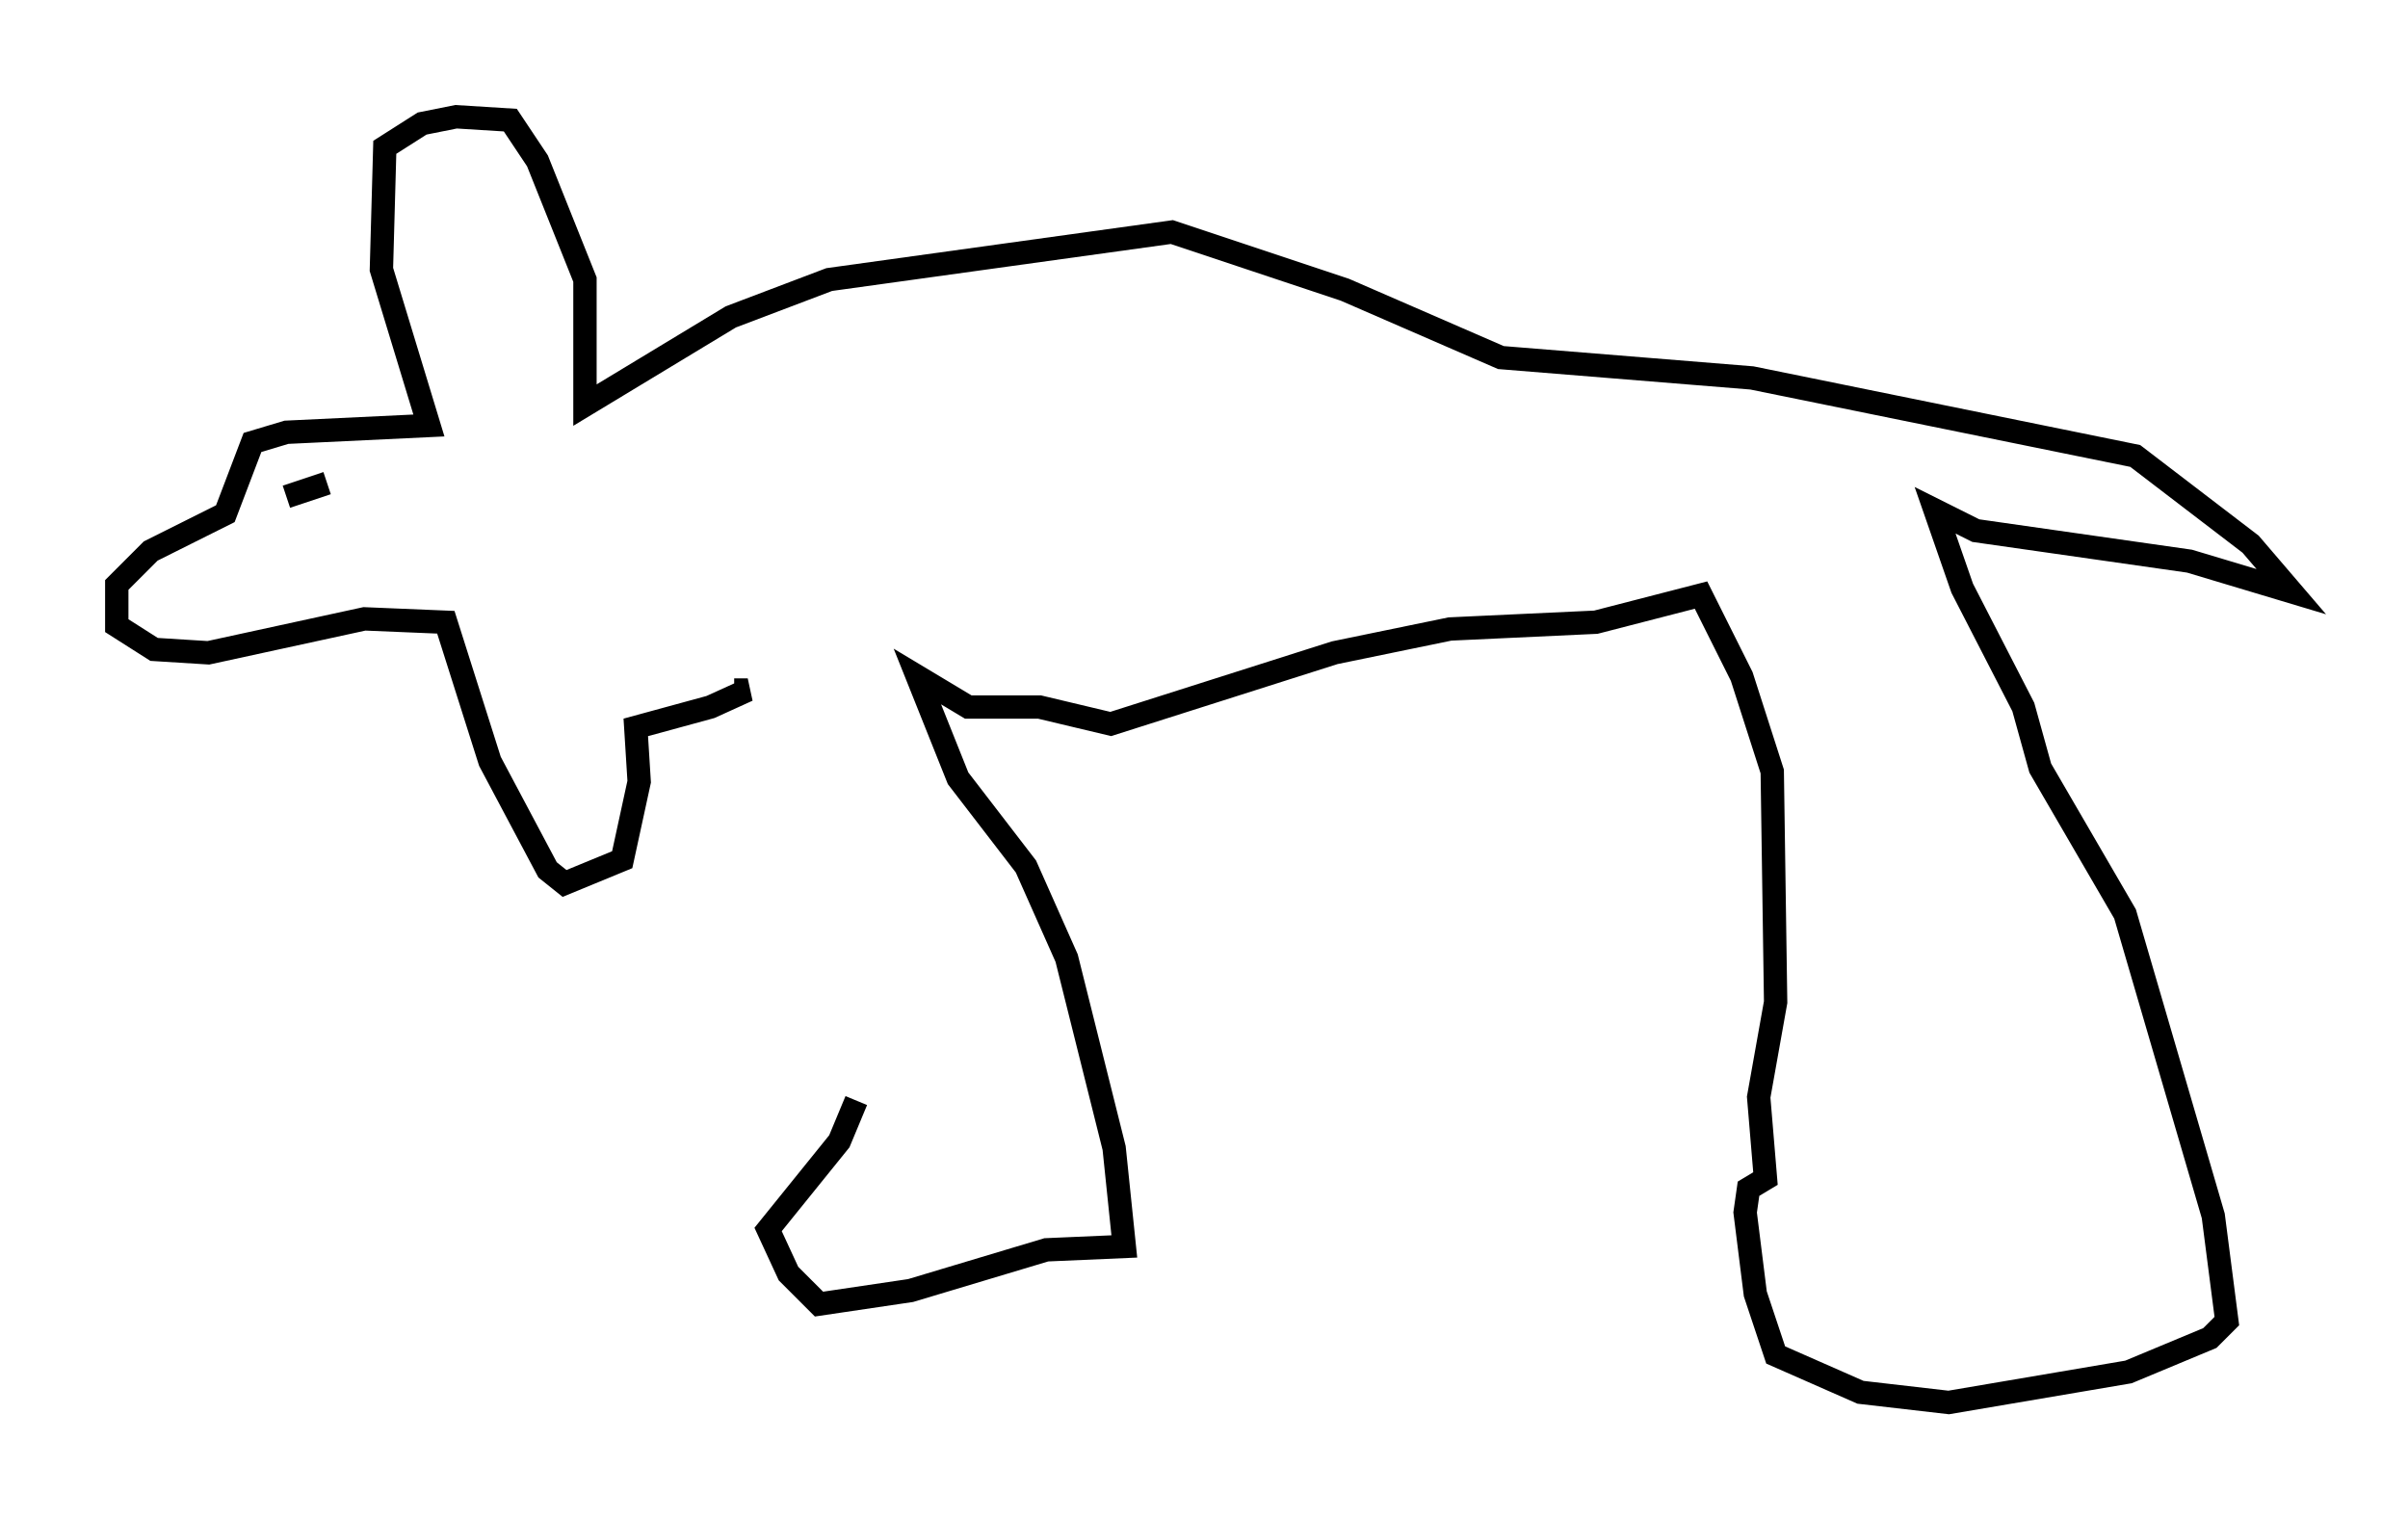 <?xml version="1.0" encoding="utf-8" ?>
<svg baseProfile="full" height="65.05" version="1.1" width="103.106" xmlns="http://www.w3.org/2000/svg" xmlns:ev="http://www.w3.org/2001/xml-events" xmlns:xlink="http://www.w3.org/1999/xlink"><defs /><rect fill="white" height="65.05" width="103.106" x="0" y="0" /><path d="M31, 30.274 m5.665, 16.849 l-0.726, 1.743 -3.05, 3.777 l0.872, 1.888 1.307, 1.307 l3.922, -0.581 5.81, -1.743 l3.341, -0.145 -0.436, -4.212 l-2.034, -8.134 -1.743, -3.922 l-2.905, -3.777 -1.743, -4.358 l2.179, 1.307 3.05, 0.0 l3.05, 0.726 9.587, -3.05 l4.939, -1.017 6.246, -0.291 l4.503, -1.162 1.743, 3.486 l1.307, 4.067 0.145, 9.877 l-0.726, 4.067 0.291, 3.486 l-0.726, 0.436 -0.145, 1.017 l0.436, 3.486 0.872, 2.615 l3.631, 1.598 3.777, 0.436 l7.698, -1.307 3.486, -1.453 l0.726, -0.726 -0.581, -4.503 l-3.777, -12.927 -3.631, -6.246 l-0.726, -2.615 -2.615, -5.084 l-1.162, -3.341 1.743, 0.872 l9.151, 1.307 4.358, 1.307 l-1.743, -2.034 -4.939, -3.777 l-16.413, -3.341 -10.749, -0.872 l-6.682, -2.905 -7.408, -2.469 l-14.67, 2.034 -4.212, 1.598 l-6.246, 3.777 0.0, -5.374 l-2.034, -5.084 -1.162, -1.743 l-2.324, -0.145 -1.453, 0.291 l-1.598, 1.017 -0.145, 5.229 l2.034, 6.682 -6.101, 0.291 l-1.453, 0.436 -1.162, 3.05 l-3.196, 1.598 -1.453, 1.453 l0.0, 1.743 1.598, 1.017 l2.324, 0.145 6.682, -1.453 l3.486, 0.145 1.888, 5.955 l2.469, 4.648 0.726, 0.581 l2.469, -1.017 0.726, -3.341 l-0.145, -2.324 3.196, -0.872 l1.598, -0.726 -0.581, 0.0 m-19.173, -8.279 l1.743, -0.581 " fill="none" stroke="black" stroke-width="1" /></svg>